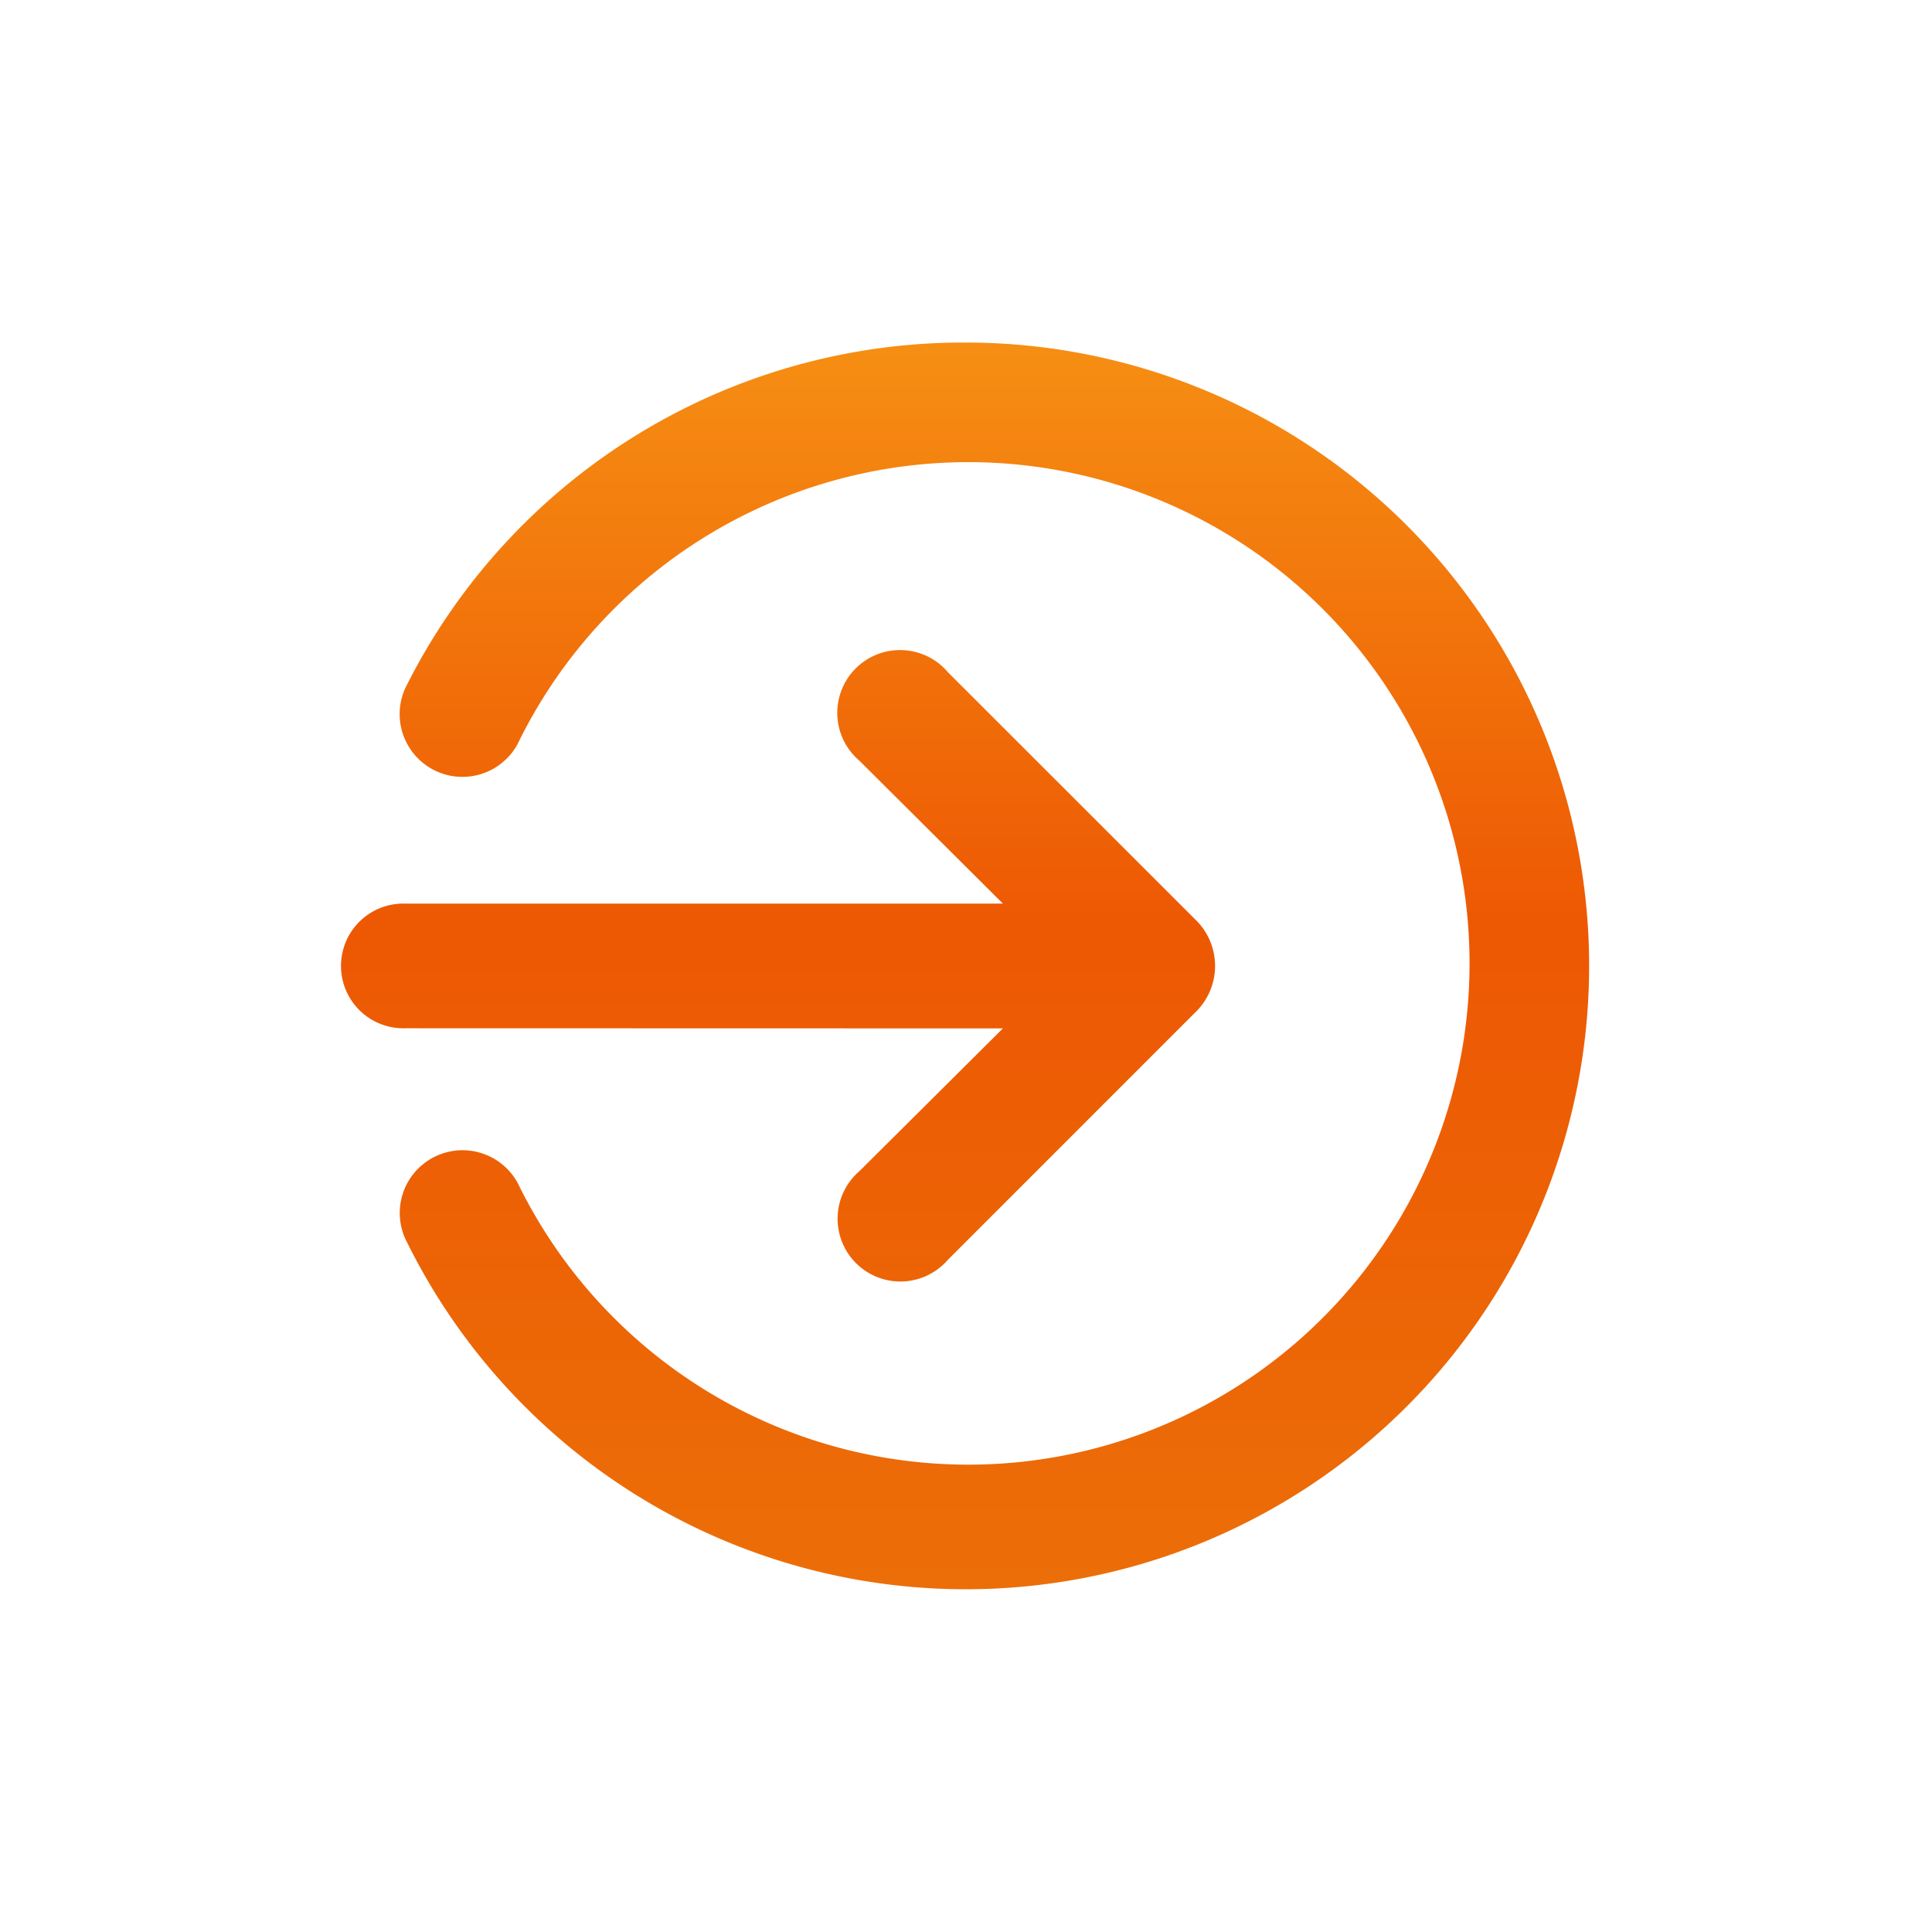 <svg xmlns="http://www.w3.org/2000/svg" xmlns:xlink="http://www.w3.org/1999/xlink" width="40" height="40" viewBox="0 0 40 40">
  <defs>
    <linearGradient id="linear-gradient" x1="0.5" x2="0.5" y2="1" gradientUnits="objectBoundingBox">
      <stop offset="0" stop-color="#f68e13"/>
      <stop offset="0.469" stop-color="#ed5803"/>
      <stop offset="1" stop-color="#ec6e08"/>
    </linearGradient>
  </defs>
  <g id="Group_65" data-name="Group 65" transform="translate(-70 -868)">
    <rect id="Rectangle_156" data-name="Rectangle 156" width="40" height="40" transform="translate(70 868)" fill="none"/>
    <path id="Path_86" data-name="Path 86" d="M15.668,16.2,12.7,19.153a1.3,1.3,0,1,0,1.833,1.833l5.163-5.163a1.334,1.334,0,0,0,0-1.833L14.532,8.828A1.3,1.3,0,1,0,12.7,10.66l2.968,2.956H3.291a1.291,1.291,0,1,0,0,2.581ZM14.906,2A12.906,12.906,0,0,0,3.291,9.163a1.3,1.3,0,0,0,2.323,1.162,10.378,10.378,0,1,1,.052,9.164A1.3,1.3,0,1,0,3.342,20.65,12.906,12.906,0,1,0,14.906,2Z" transform="translate(75.096 873.092)" fill="url(#linear-gradient)"/>
  </g>
</svg>

